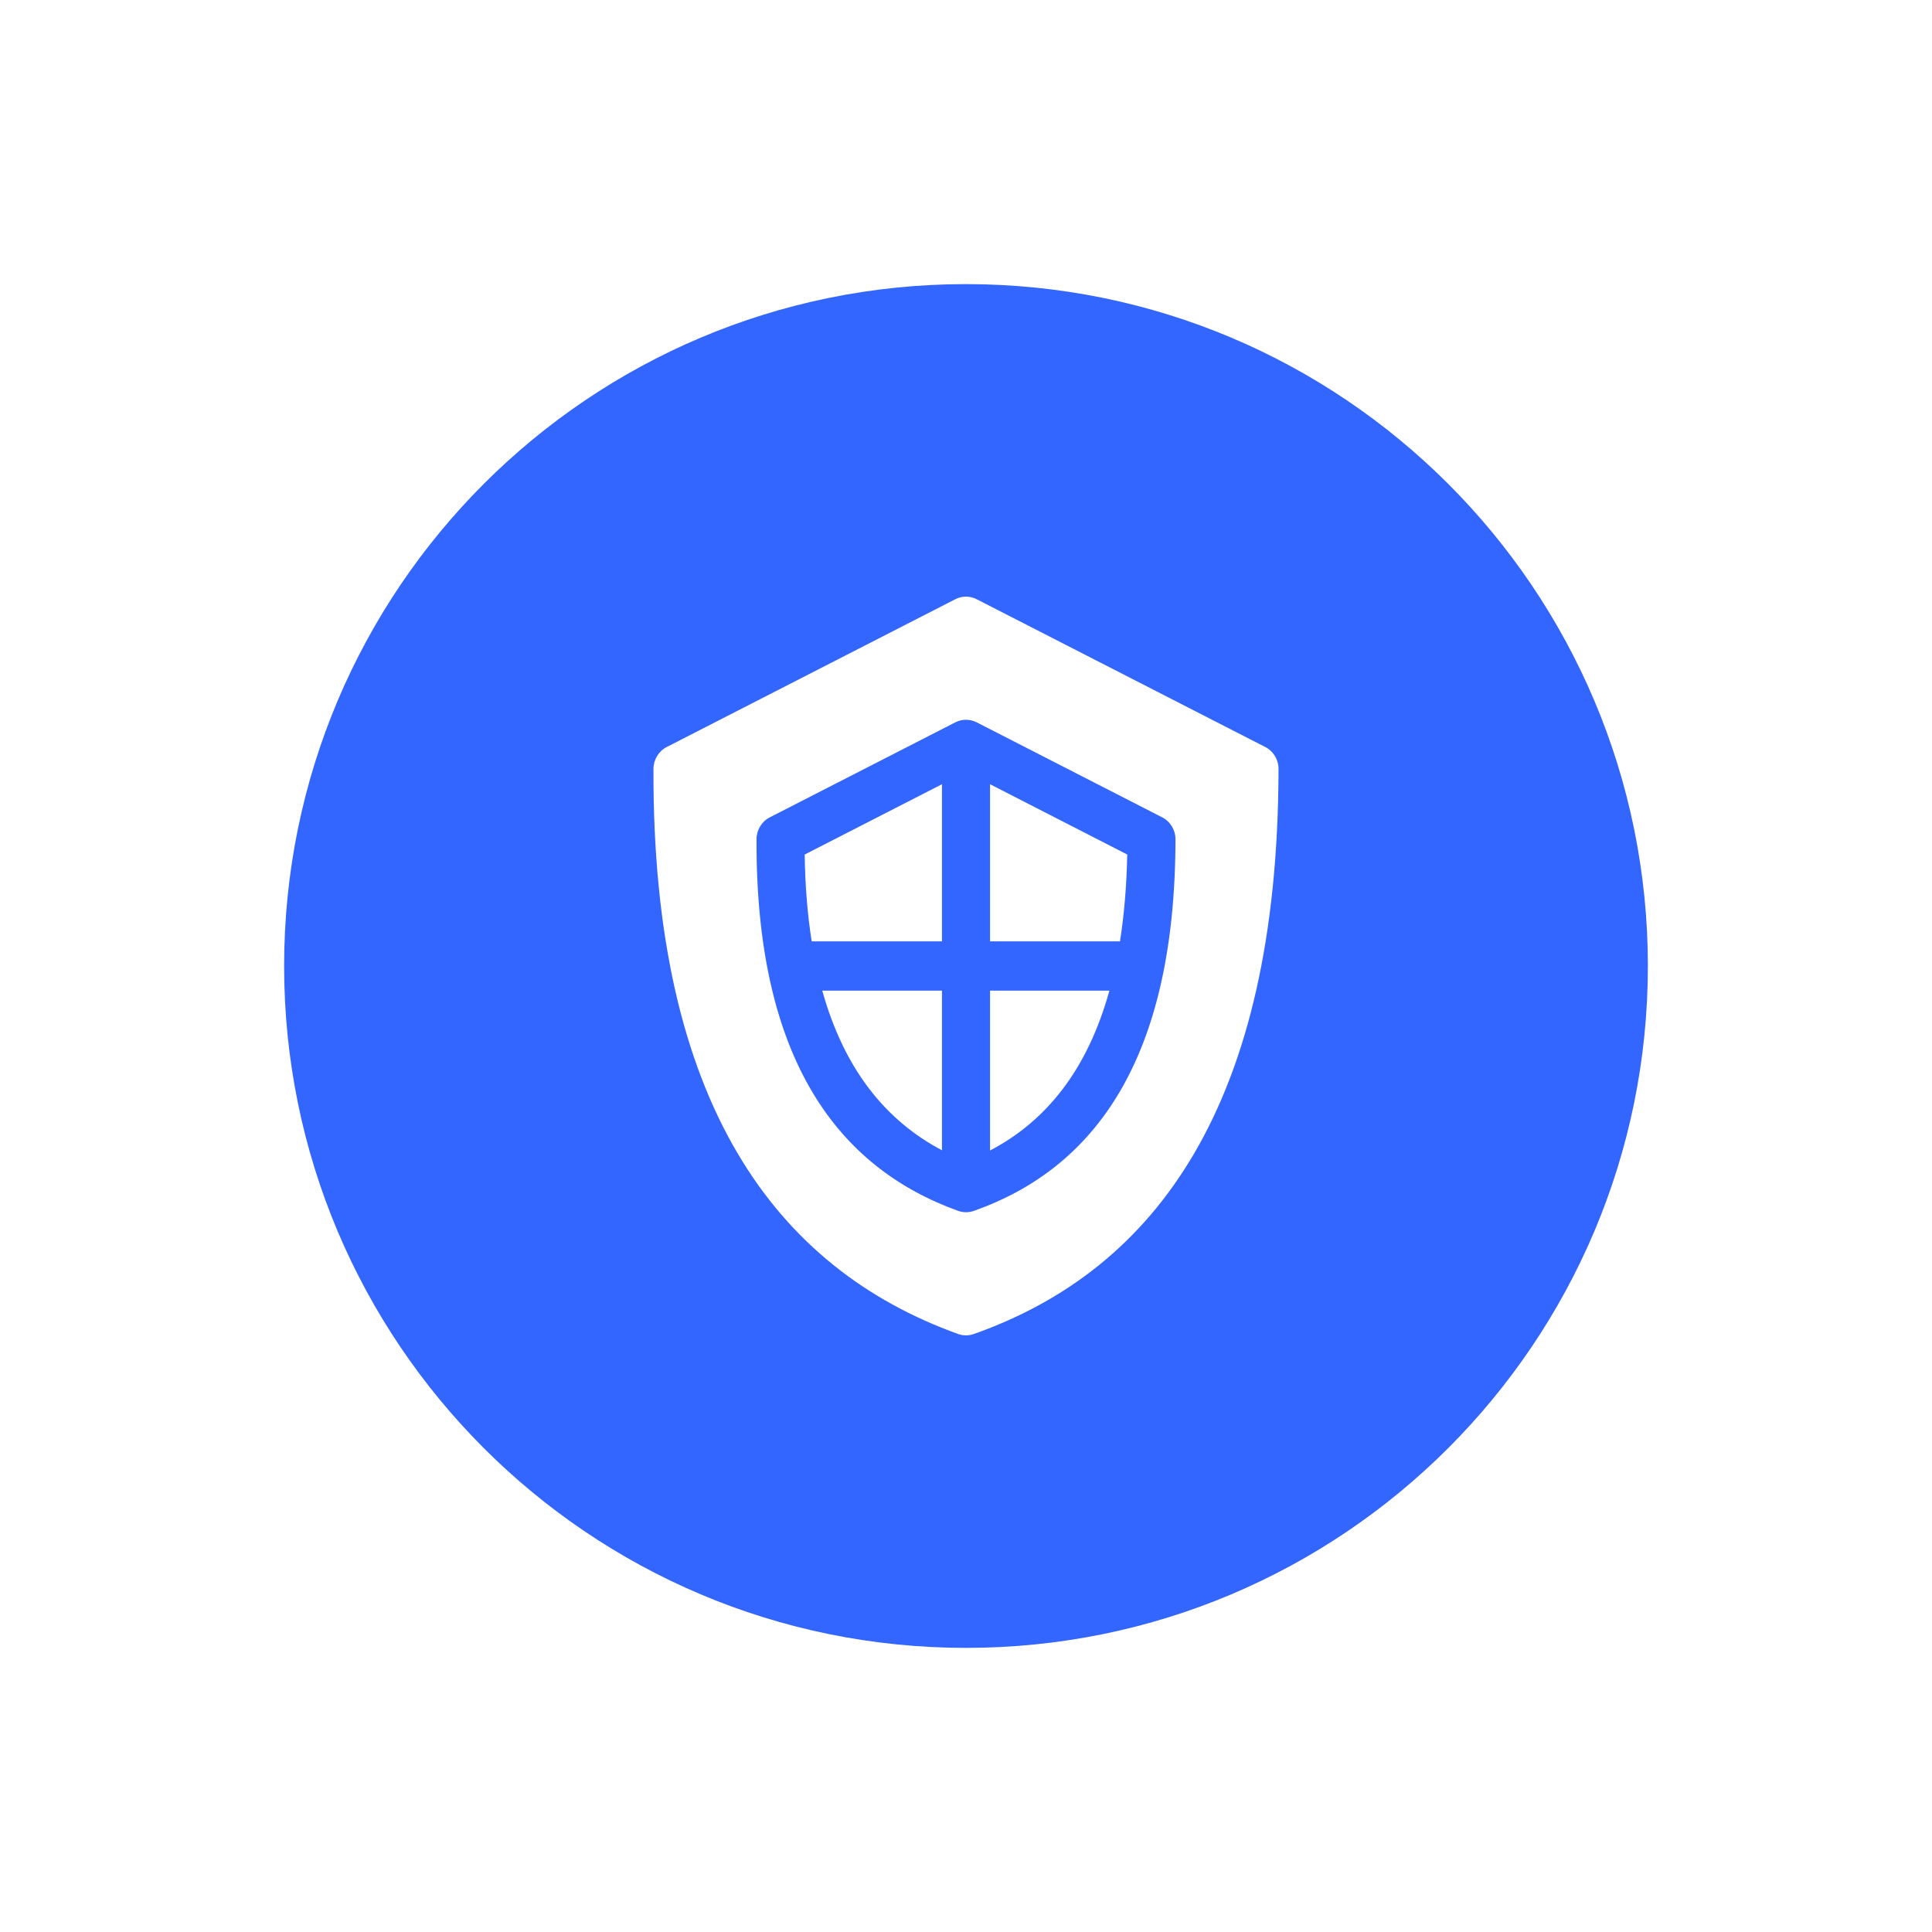 <svg width="68" height="68" viewBox="0 0 68 68" fill="none" xmlns="http://www.w3.org/2000/svg">
<g filter="url(#filter0_d_249_4703)">
<path d="M58 34C58 47.255 47.255 58 34 58C20.745 58 10 47.255 10 34C10 20.745 20.745 10 34 10C47.255 10 58 20.745 58 34Z" fill="#3366FF"/>
</g>
<path fill-rule="evenodd" clip-rule="evenodd" d="M33.719 46.951C33.9 47.016 34.096 47.017 34.276 46.952C40.715 44.678 44.981 38.84 45 27.068C45.001 26.739 44.82 26.438 44.532 26.292L34.378 21.092C34.141 20.969 33.86 20.969 33.622 21.092L23.468 26.292C23.182 26.437 23.001 26.736 23 27.063C22.956 38.858 27.324 44.646 33.719 46.951ZM33.719 42.617C33.9 42.682 34.096 42.683 34.276 42.619C38.517 41.121 41.362 37.296 41.373 29.544C41.374 29.215 41.193 28.914 40.906 28.768L34.378 25.425C34.141 25.303 33.86 25.303 33.622 25.425L27.094 28.768C26.809 28.913 26.628 29.212 26.627 29.539C26.596 37.307 29.508 41.1 33.719 42.617ZM39.047 34.867C38.272 37.666 36.814 39.464 34.846 40.494V34.867H39.047ZM33.154 40.486C31.194 39.45 29.72 37.662 28.941 34.867H33.154V40.486ZM33.154 27.602V33.133H28.569C28.422 32.206 28.339 31.189 28.322 30.077C28.322 30.077 31.572 28.413 33.154 27.602ZM34.846 27.602L39.675 30.076C39.653 31.187 39.566 32.204 39.419 33.133H34.846V27.602Z" fill="white"/>
<defs>
<filter id="filter0_d_249_4703" x="0" y="0" width="68" height="68" filterUnits="userSpaceOnUse" color-interpolation-filters="sRGB">
<feFlood flood-opacity="0" result="BackgroundImageFix"/>
<feColorMatrix in="SourceAlpha" type="matrix" values="0 0 0 0 0 0 0 0 0 0 0 0 0 0 0 0 0 0 127 0" result="hardAlpha"/>
<feOffset/>
<feGaussianBlur stdDeviation="5"/>
<feComposite in2="hardAlpha" operator="out"/>
<feColorMatrix type="matrix" values="0 0 0 0 0 0 0 0 0 0 0 0 0 0 0 0 0 0 0.25 0"/>
<feBlend mode="normal" in2="BackgroundImageFix" result="effect1_dropShadow_249_4703"/>
<feBlend mode="normal" in="SourceGraphic" in2="effect1_dropShadow_249_4703" result="shape"/>
</filter>
</defs>
</svg>
